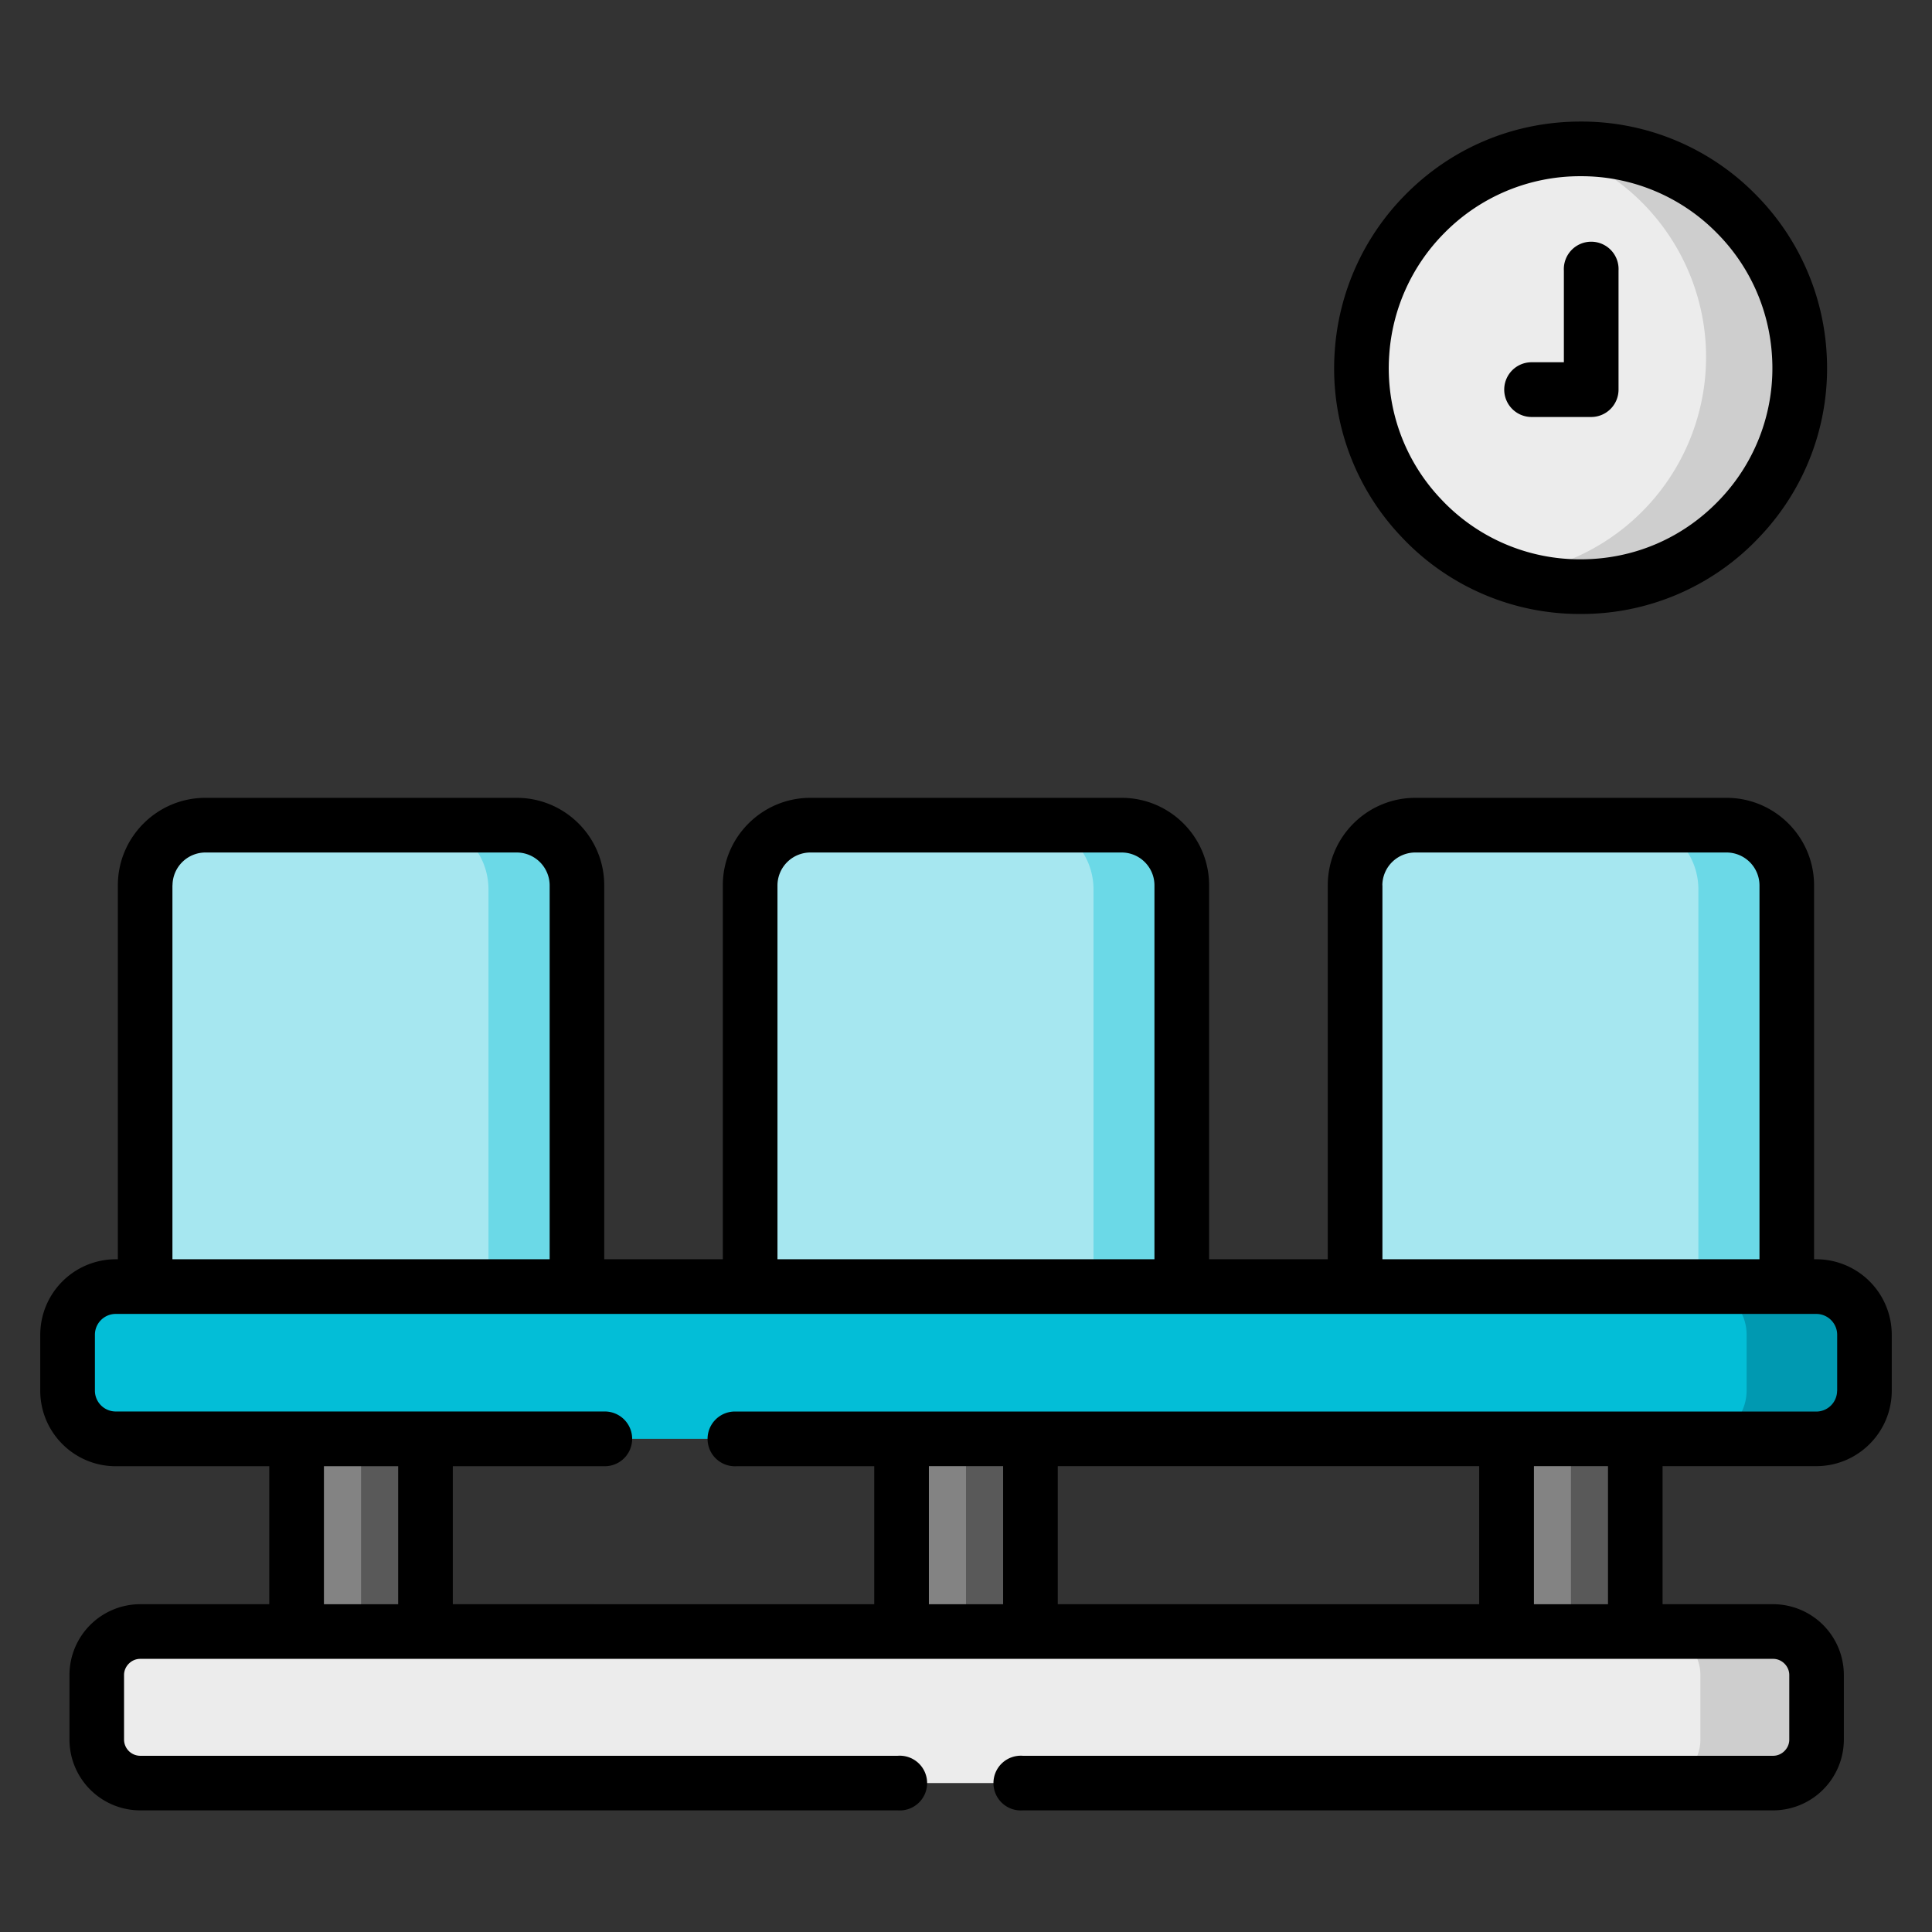 <svg width="24" height="24" fill="none" xmlns="http://www.w3.org/2000/svg">
  <rect width="100%" height="100%" fill="#333333" stroke="none"/>
  <defs/>
  <g fill-rule="evenodd" clip-rule="evenodd">
    <path d="M12.8 17.874l-.775-.551-.825.55v2.394l.819.64.781-.64v-2.393z" fill="#838383"/>
    <path d="M12 17.874h.8v2.393H12v-2.393z" fill="#595959"/>
    <path d="M20.314 17.874l-.774-.551-.825.55v2.394l.823.74.776-.74v-2.393z" fill="#838383"/>
    <path d="M19.515 17.874h.8v2.393h-.8v-2.393z" fill="#595959"/>
    <path d="M5.286 17.874l-.776-.551-.824.55v2.394l.799.69.8-.69v-2.393z" fill="#838383"/>
    <path d="M19.635 1.85c-.76 0-1.447.31-1.941.812a2.72 2.72 0 001.941 4.624 2.72 2.72 0 001.94-4.624 2.708 2.708 0 00-1.94-.812zM19.789 20.267H1.742a.54.54 0 00-.539.54v.803c0 .297.242.54.539.54h20.286a.54.54 0 00.539-.54v-.803a.54.54 0 00-.539-.54H19.79z" fill="#ECECEC"/>
    <path d="M6.448 10.25H2.523c-.396 0-.72.36-.72.8v4.932l2.798 1.062 2.566-1.062V11.05c0-.44-.324-.8-.719-.8z" fill="#A6E7F0"/>
    <path d="M4.484 17.874h.801v2.393h-.8v-2.393z" fill="#595959"/>
    <path d="M6.418 10.25H5.353c.394.003.715.363.715.8v4.932h1.099V11.05a.827.827 0 00-.32-.663.661.661 0 00-.4-.137h-.029z" fill="#6BD9E7"/>
    <path d="M13.961 10.25h-3.923c-.396 0-.72.36-.72.8v4.932l2.797 1.062 2.566-1.062V11.05c0-.44-.324-.8-.72-.8z" fill="#A6E7F0"/>
    <path d="M13.934 10.25h-1.066c.393.003.716.363.716.8v4.932h1.097V11.05a.826.826 0 00-.318-.663.662.662 0 00-.401-.137h-.028z" fill="#6BD9E7"/>
    <path d="M21.477 10.25h-3.924c-.396 0-.719.36-.719.8v4.932l2.797 1.062 2.565-1.062V11.05c0-.44-.323-.8-.72-.8z" fill="#A6E7F0"/>
    <path d="M21.447 10.25h-1.064c.393.003.715.363.715.8v4.932h1.098V11.05a.826.826 0 00-.319-.663.665.665 0 00-.4-.137H21.446z" fill="#6BD9E7"/>
    <path d="M1.438 15.982h21.125a.6.6 0 01.598.598v.696a.6.6 0 01-.598.598H1.438a.599.599 0 01-.598-.598v-.696c0-.33.268-.597.598-.597z" fill="#03BED7"/>
    <path d="M22.563 15.982h-1.459a.597.597 0 01.593.598v.696a.6.6 0 01-.598.598h1.464a.601.601 0 00.598-.598v-.696a.601.601 0 00-.598-.597z" fill="#0099B1"/>
    <path d="M22.028 20.267H20.583c.297 0 .54.243.54.54v.803c0 .297-.243.54-.54.54h1.445a.54.54 0 00.539-.54v-.803a.54.54 0 00-.539-.54zM21.576 2.662a2.708 2.708 0 00-2.22-.798 2.724 2.724 0 011.832 2.397 2.722 2.722 0 01-2.438 2.88 2.72 2.72 0 002.826-4.478z" fill="#CECECE"/>
  </g>
  <path d="M22.562 15.643h-.027v-4.645c0-.6-.488-1.087-1.088-1.087h-3.865c-.6 0-1.088.488-1.088 1.087v4.645H15.02v-4.645c0-.6-.487-1.087-1.087-1.087h-3.866c-.6 0-1.088.488-1.088 1.087v4.645H7.506v-4.645c0-.6-.488-1.087-1.088-1.087H2.552c-.6 0-1.088.488-1.088 1.087v4.645h-.026a.939.939 0 00-.938.938v.695c0 .517.42.938.938.938h1.907v1.714H1.741a.88.88 0 00-.878.879v.804a.88.88 0 00.878.878h9.41a.34.34 0 100-.678h-9.41a.202.202 0 01-.2-.2v-.804c0-.108.092-.2.2-.2h20.287c.107 0 .199.092.199.2v.804c0 .108-.092.2-.2.2h-9.32a.34.34 0 100 .678h9.32a.88.88 0 00.878-.878v-.804a.88.88 0 00-.878-.879h-1.374v-1.715h1.91c.516 0 .937-.42.937-.937v-.695a.938.938 0 00-.938-.938zm-5.39-4.645a.41.41 0 01.41-.408h3.865a.41.41 0 01.41.408v4.645h-4.684v-4.645zm-7.514 0a.41.41 0 01.409-.408h3.866c.225 0 .408.183.408.408v4.645H9.658v-4.645zm-7.515 0a.41.41 0 01.409-.408h3.866a.41.41 0 01.41.408v4.645H2.142v-4.645zm1.881 7.216h.922v1.714h-.922v-1.715zm8.437 0v1.714h-.922v-1.715h.922zm5.914 0v1.714H13.14v-1.715h5.235zm1.6 1.714h-.92v-1.715h.92v1.715zm2.846-2.652a.259.259 0 01-.259.259H9.148a.34.34 0 100 .679h1.712v1.714H5.625v-1.714h1.888a.34.34 0 100-.68H1.438a.259.259 0 01-.259-.258v-.695c0-.143.116-.259.259-.259h21.124c.143 0 .26.116.26.259v.695zM19.635 7.627a3.03 3.03 0 002.23-.965 3.033 3.033 0 00.825-2.288 3.045 3.045 0 00-.872-1.949 3.033 3.033 0 00-2.183-.915c-.828 0-1.604.325-2.183.915a3.05 3.05 0 00-.872 1.948 3.03 3.03 0 00.822 2.288 3.033 3.033 0 002.233.966zm-2.378-3.21a2.372 2.372 0 01.679-1.516 2.365 2.365 0 011.7-.712 2.36 2.36 0 011.698.712c.402.407.642.945.678 1.515a2.361 2.361 0 01-.641 1.782c-.455.483-1.071.75-1.736.75a2.36 2.36 0 01-1.738-.752 2.358 2.358 0 01-.64-1.78z" fill="#000"/>
  <path d="M19.026 5.18h.74a.34.34 0 00.34-.339v-1.48a.34.34 0 10-.679 0V4.5h-.401a.34.34 0 100 .68z" fill="#000"/>
</svg>
